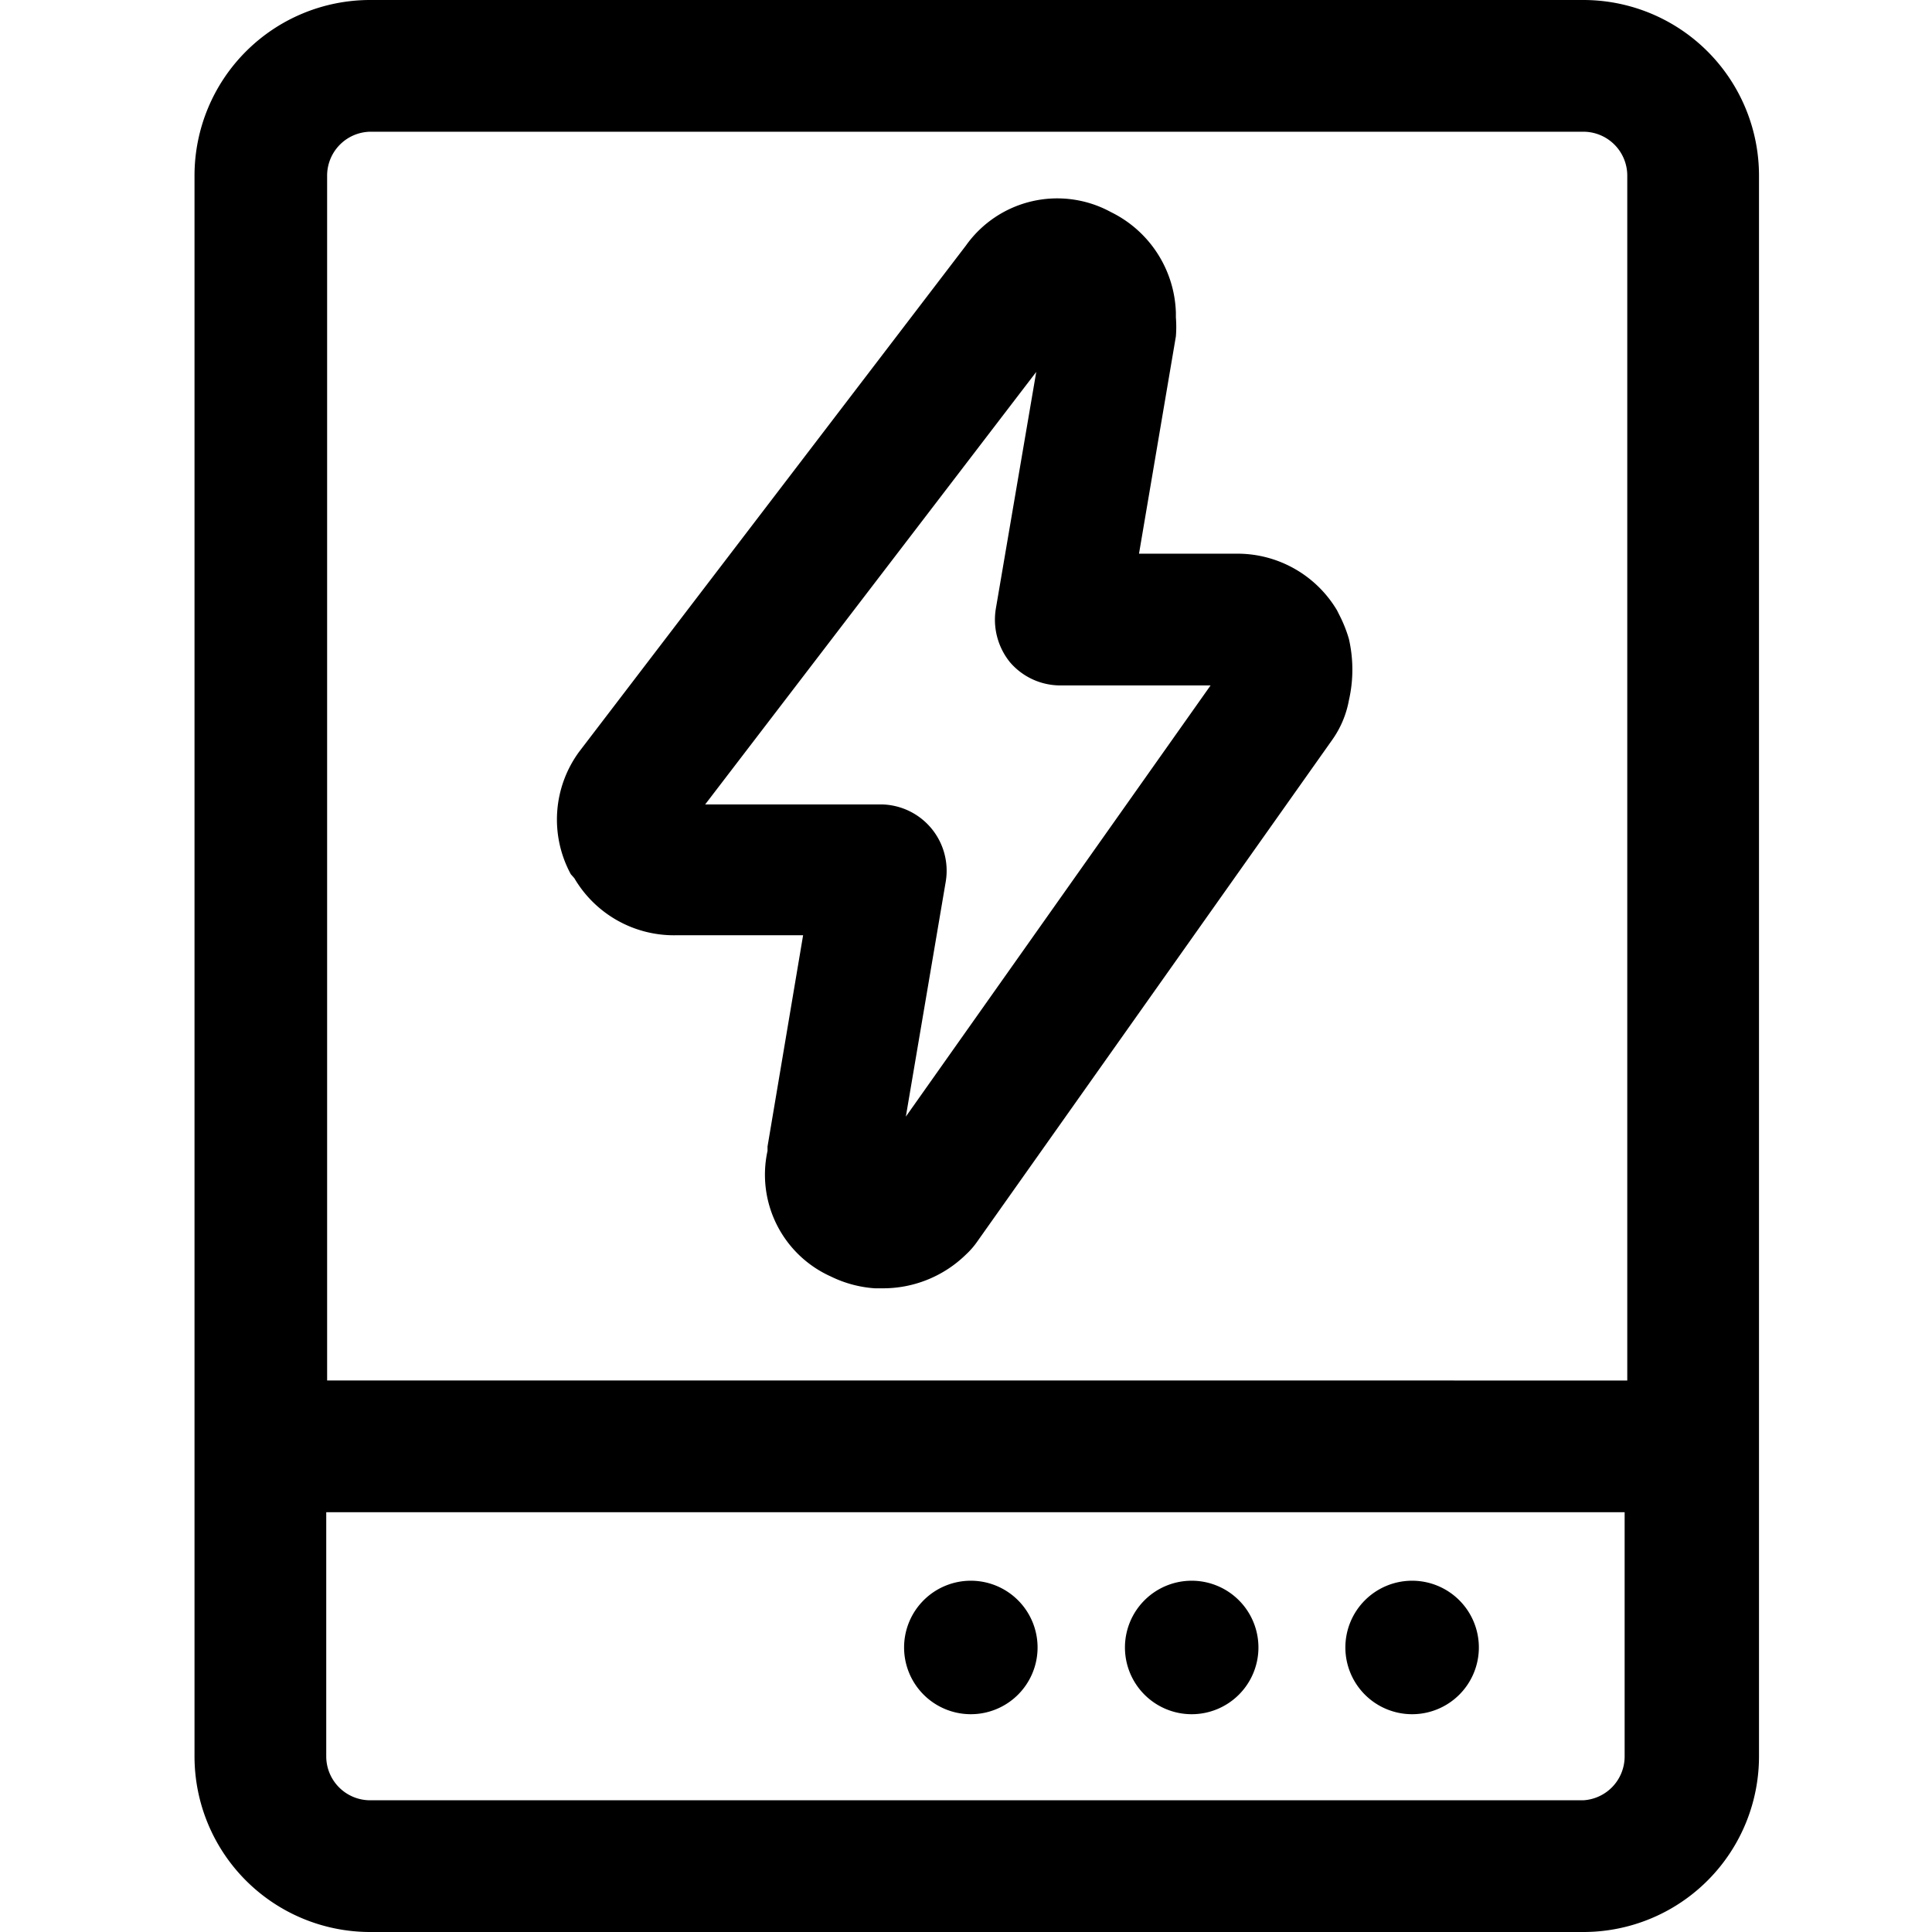 <?xml version="1.0" standalone="no"?><!DOCTYPE svg PUBLIC "-//W3C//DTD SVG 1.1//EN" "http://www.w3.org/Graphics/SVG/1.1/DTD/svg11.dtd"><svg t="1637896071225" class="icon" viewBox="0 0 1024 1024" version="1.1" xmlns="http://www.w3.org/2000/svg" p-id="3757" xmlns:xlink="http://www.w3.org/1999/xlink" width="128" height="128"><defs><style type="text/css"></style></defs><path d="M514.793 837.818a35.375 35.375 0 1 0 35.142 35.375A35.375 35.375 0 0 0 514.793 837.818zM631.622 837.818a35.375 35.375 0 1 0 35.375 35.375A35.375 35.375 0 0 0 631.622 837.818zM748.451 837.818a35.375 35.375 0 1 0 35.375 35.375A35.375 35.375 0 0 0 748.451 837.818z" p-id="3758"></path><path d="M839.215 0H196.189a93.091 93.091 0 0 0-93.091 93.091v837.818a93.091 93.091 0 0 0 93.091 93.091h643.025a93.091 93.091 0 0 0 93.091-93.091V93.091a93.091 93.091 0 0 0-93.091-93.091zM196.189 69.818h643.025a23.273 23.273 0 0 1 23.273 23.273v638.604H173.382V93.091a23.273 23.273 0 0 1 22.807-23.273z m643.025 884.364H196.189a23.273 23.273 0 0 1-23.273-23.273v-129.396H861.091V930.909a23.273 23.273 0 0 1-21.876 23.273z" p-id="3759"></path><path d="M304.407 465.455a61.207 61.207 0 0 0 53.527 30.255h67.724l-18.851 111.942v2.327a59.113 59.113 0 0 0 33.513 66.56 62.604 62.604 0 0 0 23.273 6.284h3.491a62.836 62.836 0 0 0 44.916-17.92 41.891 41.891 0 0 0 6.051-6.982l188.044-265.775a52.364 52.364 0 0 0 8.844-20.945 73.076 73.076 0 0 0 0-32.582 70.982 70.982 0 0 0-4.887-12.335l-1.396-2.793a61.44 61.44 0 0 0-53.527-30.022h-51.433l19.549-115.2a63.302 63.302 0 0 0 0-10.007v-2.56a61.44 61.44 0 0 0-34.444-53.295 59.345 59.345 0 0 0-76.8 17.687l27.927 20.945-27.927-20.945-205.033 268.335a60.742 60.742 0 0 0-4.422 64.931zM549.236 197.12l-21.411 125.44a35.84 35.84 0 0 0 7.447 28.393 35.142 35.142 0 0 0 26.764 12.335h79.593l-161.513 228.538 21.178-124.742a35.142 35.142 0 0 0-34.444-40.727h-93.091z" p-id="3760"></path></svg>